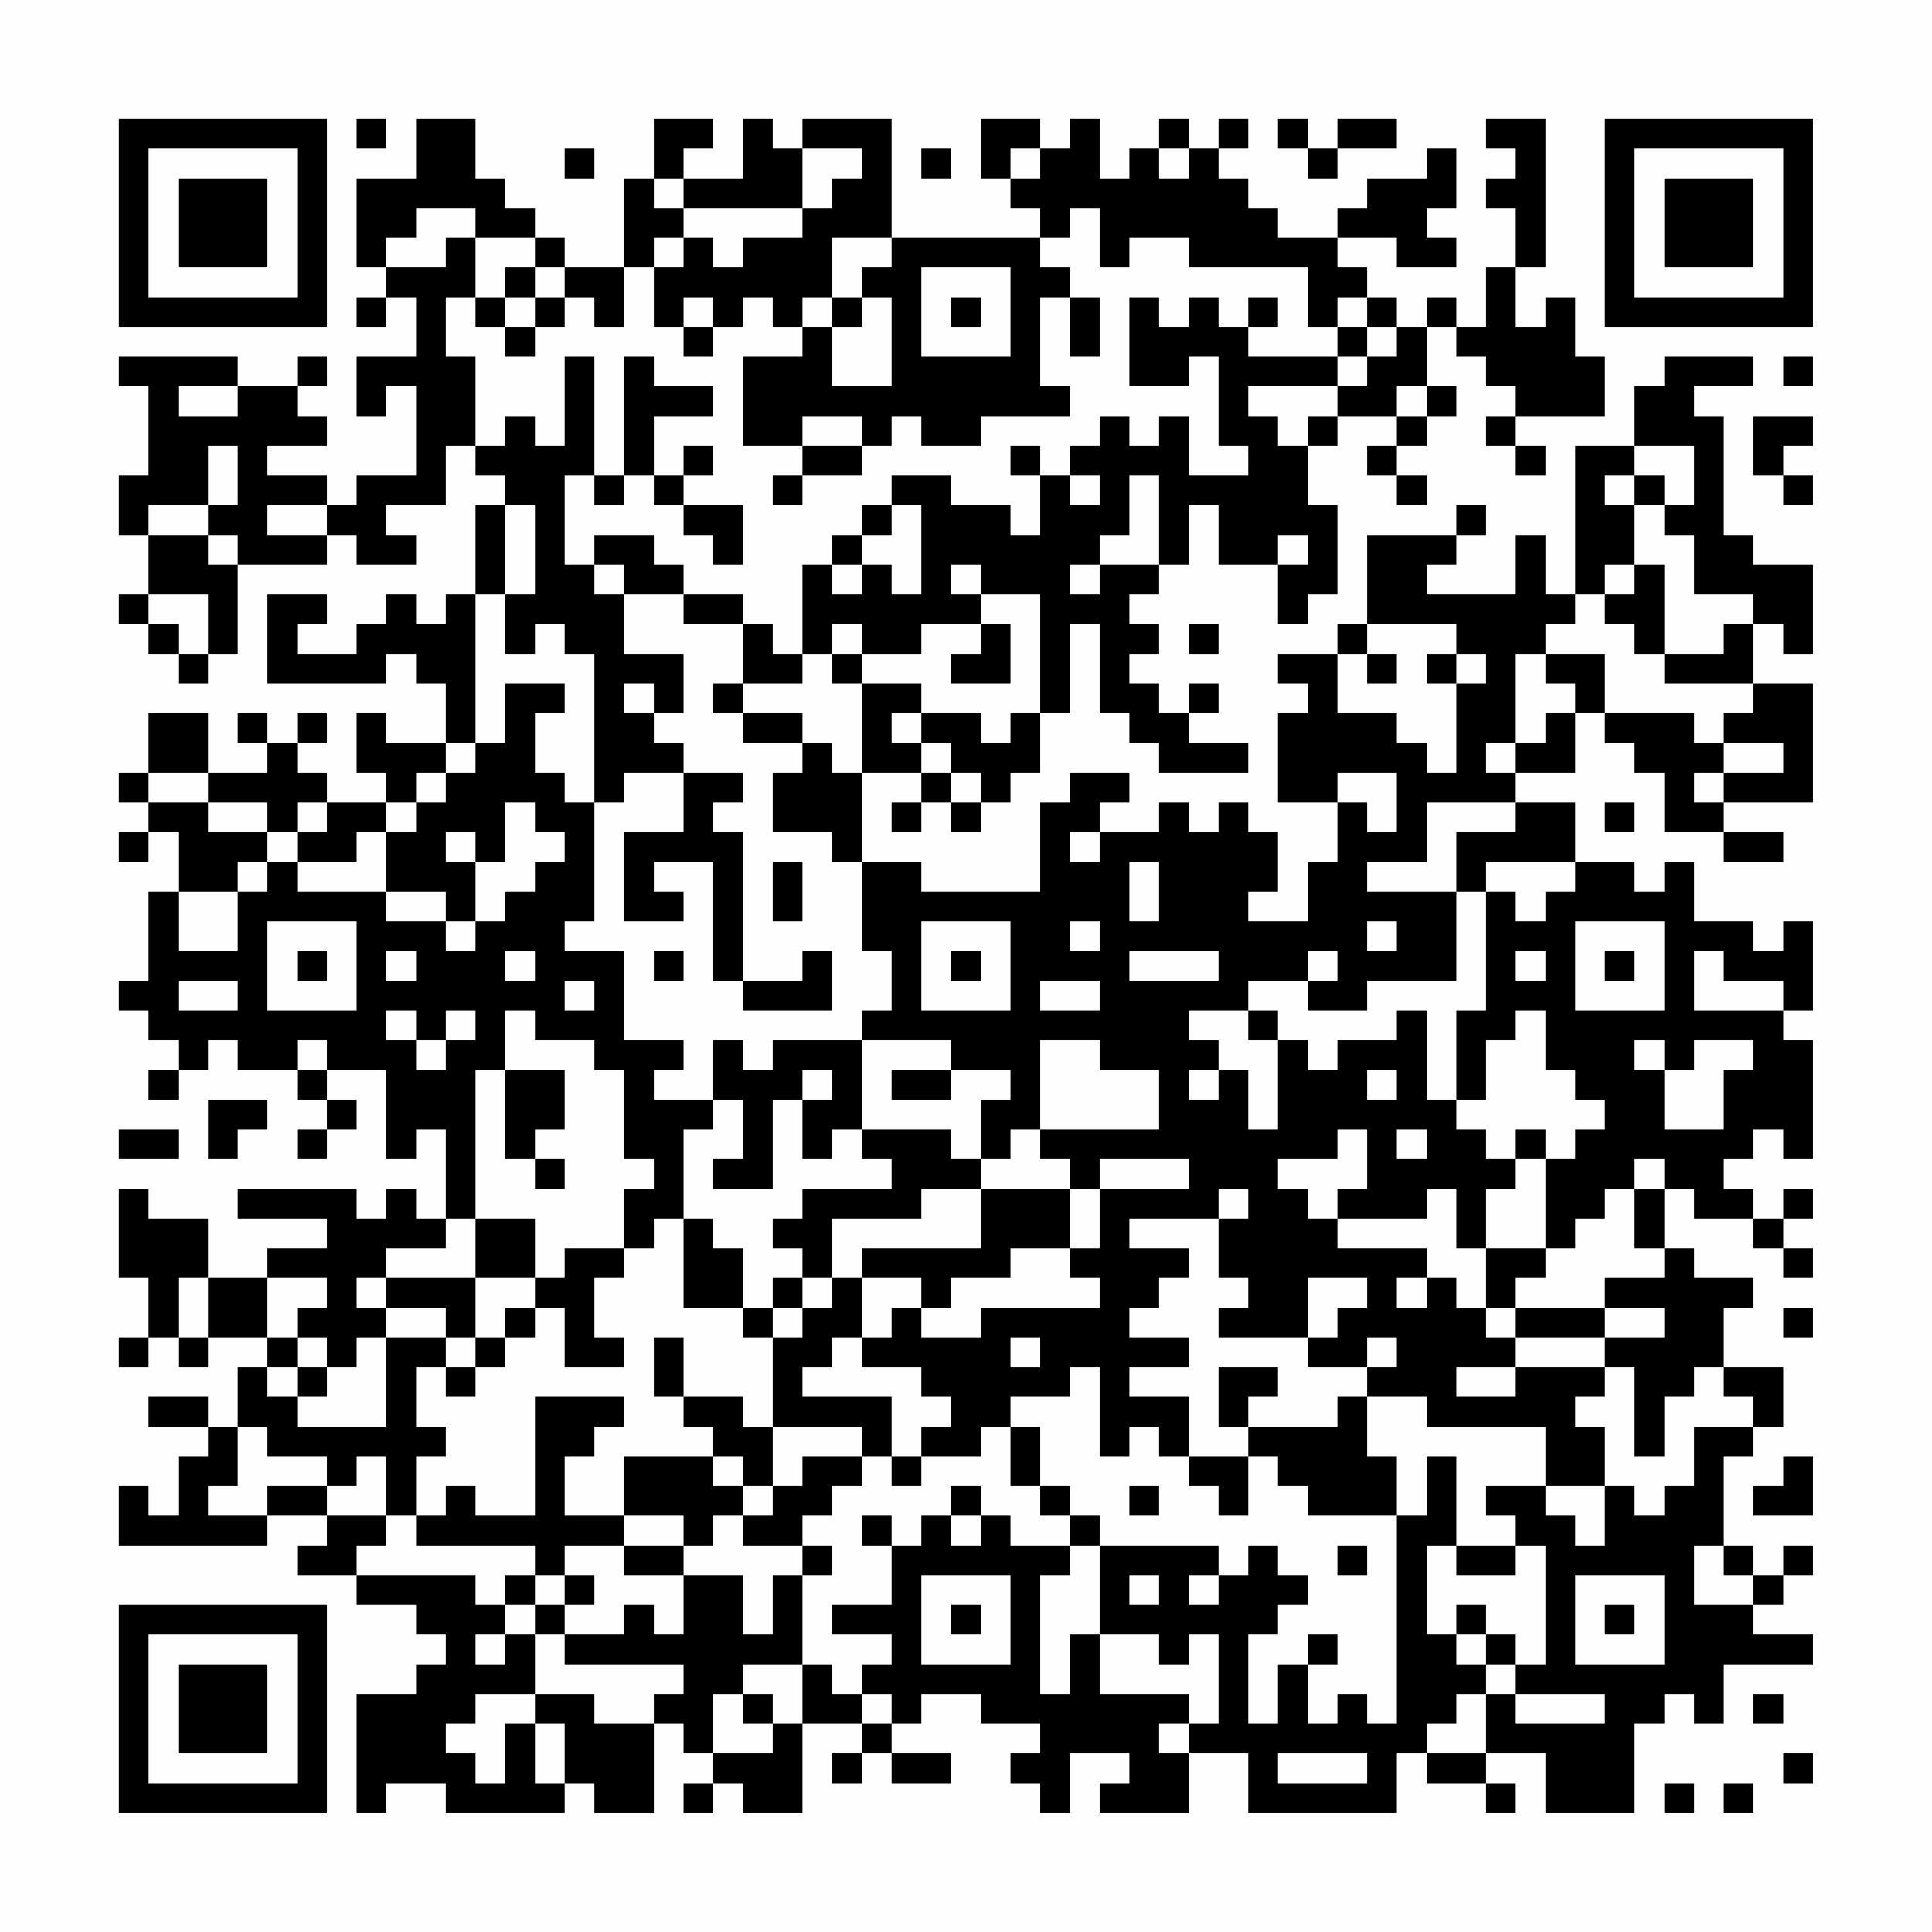 <?xml version="1.0" encoding="UTF-8"?>
<svg xmlns="http://www.w3.org/2000/svg" version="1.1" width="300" height="300" viewBox="0 0 300 300"><rect x="0" y="0" width="300" height="300" fill="#fefefe"/><g transform="scale(4.615)"><g transform="translate(4,4)"><path fill-rule="evenodd" d="M8 0L8 1L9 1L9 0ZM10 0L10 2L8 2L8 5L9 5L9 6L8 6L8 7L9 7L9 6L10 6L10 8L8 8L8 10L9 10L9 9L10 9L10 12L8 12L8 13L7 13L7 12L5 12L5 11L7 11L7 10L6 10L6 9L7 9L7 8L6 8L6 9L4 9L4 8L0 8L0 9L1 9L1 12L0 12L0 14L1 14L1 16L0 16L0 17L1 17L1 18L2 18L2 19L3 19L3 18L4 18L4 15L7 15L7 14L8 14L8 15L10 15L10 14L9 14L9 13L11 13L11 11L12 11L12 12L13 12L13 13L12 13L12 16L11 16L11 17L10 17L10 16L9 16L9 17L8 17L8 18L6 18L6 17L7 17L7 16L5 16L5 19L9 19L9 18L10 18L10 19L11 19L11 21L9 21L9 20L8 20L8 22L9 22L9 23L7 23L7 22L6 22L6 21L7 21L7 20L6 20L6 21L5 21L5 20L4 20L4 21L5 21L5 22L3 22L3 20L1 20L1 22L0 22L0 23L1 23L1 24L0 24L0 25L1 25L1 24L2 24L2 26L1 26L1 29L0 29L0 30L1 30L1 31L2 31L2 32L1 32L1 33L2 33L2 32L3 32L3 31L4 31L4 32L6 32L6 33L7 33L7 34L6 34L6 35L7 35L7 34L8 34L8 33L7 33L7 32L9 32L9 35L10 35L10 34L11 34L11 37L10 37L10 36L9 36L9 37L8 37L8 36L4 36L4 37L7 37L7 38L5 38L5 39L3 39L3 37L1 37L1 36L0 36L0 39L1 39L1 41L0 41L0 42L1 42L1 41L2 41L2 42L3 42L3 41L5 41L5 42L4 42L4 44L3 44L3 43L1 43L1 44L3 44L3 45L2 45L2 47L1 47L1 46L0 46L0 48L5 48L5 47L7 47L7 48L6 48L6 49L8 49L8 50L10 50L10 51L11 51L11 52L10 52L10 53L8 53L8 57L9 57L9 56L11 56L11 57L15 57L15 56L16 56L16 57L18 57L18 54L19 54L19 55L20 55L20 56L19 56L19 57L20 57L20 56L21 56L21 57L23 57L23 54L25 54L25 55L24 55L24 56L25 56L25 55L26 55L26 56L28 56L28 55L26 55L26 54L27 54L27 53L29 53L29 54L31 54L31 55L30 55L30 56L31 56L31 57L32 57L32 55L34 55L34 56L33 56L33 57L36 57L36 55L38 55L38 57L43 57L43 55L44 55L44 56L46 56L46 57L47 57L47 56L46 56L46 55L48 55L48 57L51 57L51 54L52 54L52 53L53 53L53 54L54 54L54 52L57 52L57 51L55 51L55 50L56 50L56 49L57 49L57 48L56 48L56 49L55 49L55 48L54 48L54 45L55 45L55 44L56 44L56 42L54 42L54 40L55 40L55 39L53 39L53 38L52 38L52 36L53 36L53 37L55 37L55 38L56 38L56 39L57 39L57 38L56 38L56 37L57 37L57 36L56 36L56 37L55 37L55 36L54 36L54 35L55 35L55 34L56 34L56 35L57 35L57 31L56 31L56 30L57 30L57 27L56 27L56 28L55 28L55 27L53 27L53 25L52 25L52 26L51 26L51 25L49 25L49 23L47 23L47 22L49 22L49 20L50 20L50 21L51 21L51 22L52 22L52 24L54 24L54 25L56 25L56 24L54 24L54 23L57 23L57 19L55 19L55 17L56 17L56 18L57 18L57 15L55 15L55 14L54 14L54 10L53 10L53 9L55 9L55 8L52 8L52 9L51 9L51 11L49 11L49 16L48 16L48 14L47 14L47 16L44 16L44 15L45 15L45 14L46 14L46 13L45 13L45 14L42 14L42 17L41 17L41 18L39 18L39 19L40 19L40 20L39 20L39 23L41 23L41 25L40 25L40 27L38 27L38 26L39 26L39 24L38 24L38 23L37 23L37 24L36 24L36 23L35 23L35 24L33 24L33 23L34 23L34 22L32 22L32 23L31 23L31 26L27 26L27 25L25 25L25 22L27 22L27 23L26 23L26 24L27 24L27 23L28 23L28 24L29 24L29 23L30 23L30 22L31 22L31 20L32 20L32 17L33 17L33 20L34 20L34 21L35 21L35 22L38 22L38 21L36 21L36 20L37 20L37 19L36 19L36 20L35 20L35 19L34 19L34 18L35 18L35 17L34 17L34 16L35 16L35 15L36 15L36 13L37 13L37 15L39 15L39 17L40 17L40 16L41 16L41 13L40 13L40 11L41 11L41 10L43 10L43 11L42 11L42 12L43 12L43 13L44 13L44 12L43 12L43 11L44 11L44 10L45 10L45 9L44 9L44 7L45 7L45 8L46 8L46 9L47 9L47 10L46 10L46 11L47 11L47 12L48 12L48 11L47 11L47 10L50 10L50 8L49 8L49 6L48 6L48 7L47 7L47 5L48 5L48 0L46 0L46 1L47 1L47 2L46 2L46 3L47 3L47 5L46 5L46 7L45 7L45 6L44 6L44 7L43 7L43 6L42 6L42 5L41 5L41 4L43 4L43 5L45 5L45 4L44 4L44 3L45 3L45 1L44 1L44 2L42 2L42 3L41 3L41 4L39 4L39 3L38 3L38 2L37 2L37 1L38 1L38 0L37 0L37 1L36 1L36 0L35 0L35 1L34 1L34 2L33 2L33 0L32 0L32 1L31 1L31 0L29 0L29 2L30 2L30 3L31 3L31 4L26 4L26 0L23 0L23 1L22 1L22 0L21 0L21 2L19 2L19 1L20 1L20 0L18 0L18 2L17 2L17 5L15 5L15 4L14 4L14 3L13 3L13 2L12 2L12 0ZM39 0L39 1L40 1L40 2L41 2L41 1L43 1L43 0L41 0L41 1L40 1L40 0ZM15 1L15 2L16 2L16 1ZM23 1L23 3L19 3L19 2L18 2L18 3L19 3L19 4L18 4L18 5L17 5L17 7L16 7L16 6L15 6L15 5L14 5L14 4L12 4L12 3L10 3L10 4L9 4L9 5L11 5L11 4L12 4L12 6L11 6L11 8L12 8L12 11L13 11L13 10L14 10L14 11L15 11L15 8L16 8L16 12L15 12L15 15L16 15L16 16L17 16L17 18L19 18L19 20L18 20L18 19L17 19L17 20L18 20L18 21L19 21L19 22L17 22L17 23L16 23L16 18L15 18L15 17L14 17L14 18L13 18L13 16L14 16L14 13L13 13L13 16L12 16L12 21L11 21L11 22L10 22L10 23L9 23L9 24L8 24L8 25L6 25L6 24L7 24L7 23L6 23L6 24L5 24L5 23L3 23L3 22L1 22L1 23L3 23L3 24L5 24L5 25L4 25L4 26L2 26L2 28L4 28L4 26L5 26L5 25L6 25L6 26L9 26L9 27L11 27L11 28L12 28L12 27L13 27L13 26L14 26L14 25L15 25L15 24L14 24L14 23L13 23L13 25L12 25L12 24L11 24L11 25L12 25L12 27L11 27L11 26L9 26L9 24L10 24L10 23L11 23L11 22L12 22L12 21L13 21L13 19L15 19L15 20L14 20L14 22L15 22L15 23L16 23L16 27L15 27L15 28L17 28L17 31L19 31L19 32L18 32L18 33L20 33L20 34L19 34L19 37L18 37L18 38L17 38L17 36L18 36L18 35L17 35L17 32L16 32L16 31L14 31L14 30L13 30L13 32L12 32L12 37L11 37L11 38L9 38L9 39L8 39L8 40L9 40L9 41L8 41L8 42L7 42L7 41L6 41L6 40L7 40L7 39L5 39L5 41L6 41L6 42L5 42L5 43L6 43L6 44L9 44L9 41L11 41L11 42L10 42L10 44L11 44L11 45L10 45L10 47L9 47L9 45L8 45L8 46L7 46L7 45L5 45L5 44L4 44L4 46L3 46L3 47L5 47L5 46L7 46L7 47L9 47L9 48L8 48L8 49L12 49L12 50L13 50L13 51L12 51L12 52L13 52L13 51L14 51L14 53L12 53L12 54L11 54L11 55L12 55L12 56L13 56L13 54L14 54L14 56L15 56L15 54L14 54L14 53L16 53L16 54L18 54L18 53L19 53L19 52L15 52L15 51L17 51L17 50L18 50L18 51L19 51L19 49L21 49L21 51L22 51L22 49L23 49L23 52L21 52L21 53L20 53L20 55L22 55L22 54L23 54L23 52L24 52L24 53L25 53L25 54L26 54L26 53L25 53L25 52L26 52L26 51L24 51L24 50L26 50L26 48L27 48L27 47L28 47L28 48L29 48L29 47L30 47L30 48L32 48L32 49L31 49L31 53L32 53L32 51L33 51L33 53L36 53L36 54L35 54L35 55L36 55L36 54L37 54L37 51L36 51L36 52L35 52L35 51L33 51L33 48L37 48L37 49L36 49L36 50L37 50L37 49L38 49L38 48L39 48L39 49L40 49L40 50L39 50L39 51L38 51L38 54L39 54L39 52L40 52L40 54L41 54L41 53L42 53L42 54L43 54L43 47L44 47L44 45L45 45L45 48L44 48L44 51L45 51L45 52L46 52L46 53L45 53L45 54L44 54L44 55L46 55L46 53L47 53L47 54L50 54L50 53L47 53L47 52L48 52L48 48L47 48L47 47L46 47L46 46L48 46L48 47L49 47L49 48L50 48L50 46L51 46L51 47L52 47L52 46L53 46L53 44L55 44L55 43L54 43L54 42L53 42L53 43L52 43L52 45L51 45L51 42L50 42L50 41L52 41L52 40L50 40L50 39L52 39L52 38L51 38L51 36L52 36L52 35L51 35L51 36L50 36L50 37L49 37L49 38L48 38L48 35L49 35L49 34L50 34L50 33L49 33L49 32L48 32L48 30L47 30L47 31L46 31L46 33L45 33L45 30L46 30L46 26L47 26L47 27L48 27L48 26L49 26L49 25L46 25L46 26L45 26L45 24L47 24L47 23L44 23L44 25L42 25L42 26L45 26L45 29L42 29L42 30L40 30L40 29L41 29L41 28L40 28L40 29L38 29L38 30L36 30L36 31L37 31L37 32L36 32L36 33L37 33L37 32L38 32L38 34L39 34L39 31L40 31L40 32L41 32L41 31L43 31L43 30L44 30L44 33L45 33L45 34L46 34L46 35L47 35L47 36L46 36L46 38L45 38L45 36L44 36L44 37L41 37L41 36L42 36L42 34L41 34L41 35L39 35L39 36L40 36L40 37L41 37L41 38L44 38L44 39L43 39L43 40L44 40L44 39L45 39L45 40L46 40L46 41L47 41L47 42L45 42L45 43L47 43L47 42L50 42L50 43L49 43L49 44L50 44L50 46L48 46L48 44L44 44L44 43L42 43L42 42L43 42L43 41L42 41L42 42L40 42L40 41L41 41L41 40L42 40L42 39L40 39L40 41L37 41L37 40L38 40L38 39L37 39L37 37L38 37L38 36L37 36L37 37L34 37L34 38L36 38L36 39L35 39L35 40L34 40L34 41L36 41L36 42L34 42L34 43L36 43L36 45L35 45L35 44L34 44L34 45L33 45L33 42L32 42L32 43L30 43L30 44L29 44L29 45L27 45L27 44L28 44L28 43L27 43L27 42L25 42L25 41L26 41L26 40L27 40L27 41L29 41L29 40L33 40L33 39L32 39L32 38L33 38L33 36L36 36L36 35L33 35L33 36L32 36L32 35L31 35L31 34L35 34L35 32L33 32L33 31L31 31L31 34L30 34L30 35L29 35L29 33L30 33L30 32L28 32L28 31L25 31L25 30L26 30L26 28L25 28L25 25L24 25L24 24L22 24L22 22L23 22L23 21L24 21L24 22L25 22L25 19L27 19L27 20L26 20L26 21L27 21L27 22L28 22L28 23L29 23L29 22L28 22L28 21L27 21L27 20L29 20L29 21L30 21L30 20L31 20L31 16L29 16L29 15L28 15L28 16L29 16L29 17L27 17L27 18L25 18L25 17L24 17L24 18L23 18L23 15L24 15L24 16L25 16L25 15L26 15L26 16L27 16L27 13L26 13L26 12L28 12L28 13L30 13L30 14L31 14L31 12L32 12L32 13L33 13L33 12L32 12L32 11L33 11L33 10L34 10L34 11L35 11L35 10L36 10L36 12L38 12L38 11L37 11L37 8L36 8L36 9L34 9L34 6L35 6L35 7L36 7L36 6L37 6L37 7L38 7L38 8L41 8L41 9L38 9L38 10L39 10L39 11L40 11L40 10L41 10L41 9L42 9L42 8L43 8L43 7L42 7L42 6L41 6L41 7L40 7L40 5L36 5L36 4L34 4L34 5L33 5L33 3L32 3L32 4L31 4L31 5L32 5L32 6L31 6L31 9L32 9L32 10L29 10L29 11L27 11L27 10L26 10L26 11L25 11L25 10L23 10L23 11L21 11L21 8L23 8L23 7L24 7L24 9L26 9L26 6L25 6L25 5L26 5L26 4L24 4L24 6L23 6L23 7L22 7L22 6L21 6L21 7L20 7L20 6L19 6L19 7L18 7L18 5L19 5L19 4L20 4L20 5L21 5L21 4L23 4L23 3L24 3L24 2L25 2L25 1ZM27 1L27 2L28 2L28 1ZM30 1L30 2L31 2L31 1ZM35 1L35 2L36 2L36 1ZM13 5L13 6L12 6L12 7L13 7L13 8L14 8L14 7L15 7L15 6L14 6L14 5ZM27 5L27 8L30 8L30 5ZM13 6L13 7L14 7L14 6ZM24 6L24 7L25 7L25 6ZM28 6L28 7L29 7L29 6ZM32 6L32 8L33 8L33 6ZM38 6L38 7L39 7L39 6ZM19 7L19 8L20 8L20 7ZM41 7L41 8L42 8L42 7ZM17 8L17 12L16 12L16 13L17 13L17 12L18 12L18 13L19 13L19 14L20 14L20 15L21 15L21 13L19 13L19 12L20 12L20 11L19 11L19 12L18 12L18 10L20 10L20 9L18 9L18 8ZM56 8L56 9L57 9L57 8ZM2 9L2 10L4 10L4 9ZM43 9L43 10L44 10L44 9ZM55 10L55 12L56 12L56 13L57 13L57 12L56 12L56 11L57 11L57 10ZM3 11L3 13L1 13L1 14L3 14L3 15L4 15L4 14L3 14L3 13L4 13L4 11ZM23 11L23 12L22 12L22 13L23 13L23 12L25 12L25 11ZM30 11L30 12L31 12L31 11ZM51 11L51 12L50 12L50 13L51 13L51 15L50 15L50 16L49 16L49 17L48 17L48 18L47 18L47 21L46 21L46 22L47 22L47 21L48 21L48 20L49 20L49 19L48 19L48 18L50 18L50 20L53 20L53 21L54 21L54 22L53 22L53 23L54 23L54 22L56 22L56 21L54 21L54 20L55 20L55 19L52 19L52 18L54 18L54 17L55 17L55 16L53 16L53 14L52 14L52 13L53 13L53 11ZM34 12L34 14L33 14L33 15L32 15L32 16L33 16L33 15L35 15L35 12ZM51 12L51 13L52 13L52 12ZM5 13L5 14L7 14L7 13ZM25 13L25 14L24 14L24 15L25 15L25 14L26 14L26 13ZM16 14L16 15L17 15L17 16L19 16L19 17L21 17L21 19L20 19L20 20L21 20L21 21L23 21L23 20L21 20L21 19L23 19L23 18L22 18L22 17L21 17L21 16L19 16L19 15L18 15L18 14ZM39 14L39 15L40 15L40 14ZM51 15L51 16L50 16L50 17L51 17L51 18L52 18L52 15ZM1 16L1 17L2 17L2 18L3 18L3 16ZM29 17L29 18L28 18L28 19L30 19L30 17ZM36 17L36 18L37 18L37 17ZM42 17L42 18L41 18L41 20L43 20L43 21L44 21L44 22L45 22L45 19L46 19L46 18L45 18L45 17ZM24 18L24 19L25 19L25 18ZM42 18L42 19L43 19L43 18ZM44 18L44 19L45 19L45 18ZM19 22L19 24L17 24L17 27L19 27L19 26L18 26L18 25L20 25L20 29L21 29L21 30L24 30L24 28L23 28L23 29L21 29L21 24L20 24L20 23L21 23L21 22ZM41 22L41 23L42 23L42 24L43 24L43 22ZM50 23L50 24L51 24L51 23ZM32 24L32 25L33 25L33 24ZM22 25L22 27L23 27L23 25ZM34 25L34 27L35 27L35 25ZM5 27L5 30L8 30L8 27ZM27 27L27 30L30 30L30 27ZM32 27L32 28L33 28L33 27ZM42 27L42 28L43 28L43 27ZM49 27L49 30L52 30L52 27ZM6 28L6 29L7 29L7 28ZM9 28L9 29L10 29L10 28ZM13 28L13 29L14 29L14 28ZM18 28L18 29L19 29L19 28ZM28 28L28 29L29 29L29 28ZM34 28L34 29L37 29L37 28ZM47 28L47 29L48 29L48 28ZM50 28L50 29L51 29L51 28ZM53 28L53 30L56 30L56 29L54 29L54 28ZM2 29L2 30L4 30L4 29ZM15 29L15 30L16 30L16 29ZM31 29L31 30L33 30L33 29ZM9 30L9 31L10 31L10 32L11 32L11 31L12 31L12 30L11 30L11 31L10 31L10 30ZM38 30L38 31L39 31L39 30ZM6 31L6 32L7 32L7 31ZM20 31L20 33L21 33L21 35L20 35L20 36L22 36L22 33L23 33L23 35L24 35L24 34L25 34L25 35L26 35L26 36L23 36L23 37L22 37L22 38L23 38L23 39L22 39L22 40L21 40L21 38L20 38L20 37L19 37L19 40L21 40L21 41L22 41L22 44L21 44L21 43L19 43L19 41L18 41L18 43L19 43L19 44L20 44L20 45L17 45L17 47L15 47L15 45L16 45L16 44L17 44L17 43L14 43L14 47L12 47L12 46L11 46L11 47L10 47L10 48L14 48L14 49L13 49L13 50L14 50L14 51L15 51L15 50L16 50L16 49L15 49L15 48L17 48L17 49L19 49L19 48L20 48L20 47L21 47L21 48L23 48L23 49L24 49L24 48L23 48L23 47L24 47L24 46L25 46L25 45L26 45L26 46L27 46L27 45L26 45L26 43L23 43L23 42L24 42L24 41L25 41L25 39L27 39L27 40L28 40L28 39L30 39L30 38L32 38L32 36L29 36L29 35L28 35L28 34L25 34L25 31L22 31L22 32L21 32L21 31ZM51 31L51 32L52 32L52 34L54 34L54 32L55 32L55 31L53 31L53 32L52 32L52 31ZM13 32L13 35L14 35L14 36L15 36L15 35L14 35L14 34L15 34L15 32ZM23 32L23 33L24 33L24 32ZM26 32L26 33L28 33L28 32ZM42 32L42 33L43 33L43 32ZM3 33L3 35L4 35L4 34L5 34L5 33ZM0 34L0 35L2 35L2 34ZM43 34L43 35L44 35L44 34ZM47 34L47 35L48 35L48 34ZM27 36L27 37L24 37L24 39L23 39L23 40L22 40L22 41L23 41L23 40L24 40L24 39L25 39L25 38L29 38L29 36ZM12 37L12 39L9 39L9 40L11 40L11 41L12 41L12 42L11 42L11 43L12 43L12 42L13 42L13 41L14 41L14 40L15 40L15 42L17 42L17 41L16 41L16 39L17 39L17 38L15 38L15 39L14 39L14 37ZM46 38L46 40L47 40L47 41L50 41L50 40L47 40L47 39L48 39L48 38ZM2 39L2 41L3 41L3 39ZM12 39L12 41L13 41L13 40L14 40L14 39ZM56 40L56 41L57 41L57 40ZM30 41L30 42L31 42L31 41ZM6 42L6 43L7 43L7 42ZM37 42L37 44L38 44L38 45L36 45L36 46L37 46L37 47L38 47L38 45L39 45L39 46L40 46L40 47L43 47L43 45L42 45L42 43L41 43L41 44L38 44L38 43L39 43L39 42ZM22 44L22 46L21 46L21 45L20 45L20 46L21 46L21 47L22 47L22 46L23 46L23 45L25 45L25 44ZM30 44L30 46L31 46L31 47L32 47L32 48L33 48L33 47L32 47L32 46L31 46L31 44ZM56 45L56 46L55 46L55 47L57 47L57 45ZM28 46L28 47L29 47L29 46ZM34 46L34 47L35 47L35 46ZM17 47L17 48L19 48L19 47ZM25 47L25 48L26 48L26 47ZM41 48L41 49L42 49L42 48ZM45 48L45 49L47 49L47 48ZM53 48L53 50L55 50L55 49L54 49L54 48ZM14 49L14 50L15 50L15 49ZM27 49L27 52L30 52L30 49ZM34 49L34 50L35 50L35 49ZM49 49L49 52L52 52L52 49ZM28 50L28 51L29 51L29 50ZM45 50L45 51L46 51L46 52L47 52L47 51L46 51L46 50ZM50 50L50 51L51 51L51 50ZM40 51L40 52L41 52L41 51ZM21 53L21 54L22 54L22 53ZM55 53L55 54L56 54L56 53ZM39 55L39 56L42 56L42 55ZM56 55L56 56L57 56L57 55ZM52 56L52 57L53 57L53 56ZM54 56L54 57L55 57L55 56ZM0 0L0 7L7 7L7 0ZM1 1L1 6L6 6L6 1ZM2 2L2 5L5 5L5 2ZM50 0L50 7L57 7L57 0ZM51 1L51 6L56 6L56 1ZM52 2L52 5L55 5L55 2ZM0 50L0 57L7 57L7 50ZM1 51L1 56L6 56L6 51ZM2 52L2 55L5 55L5 52Z" fill="#000000"/></g></g></svg>

